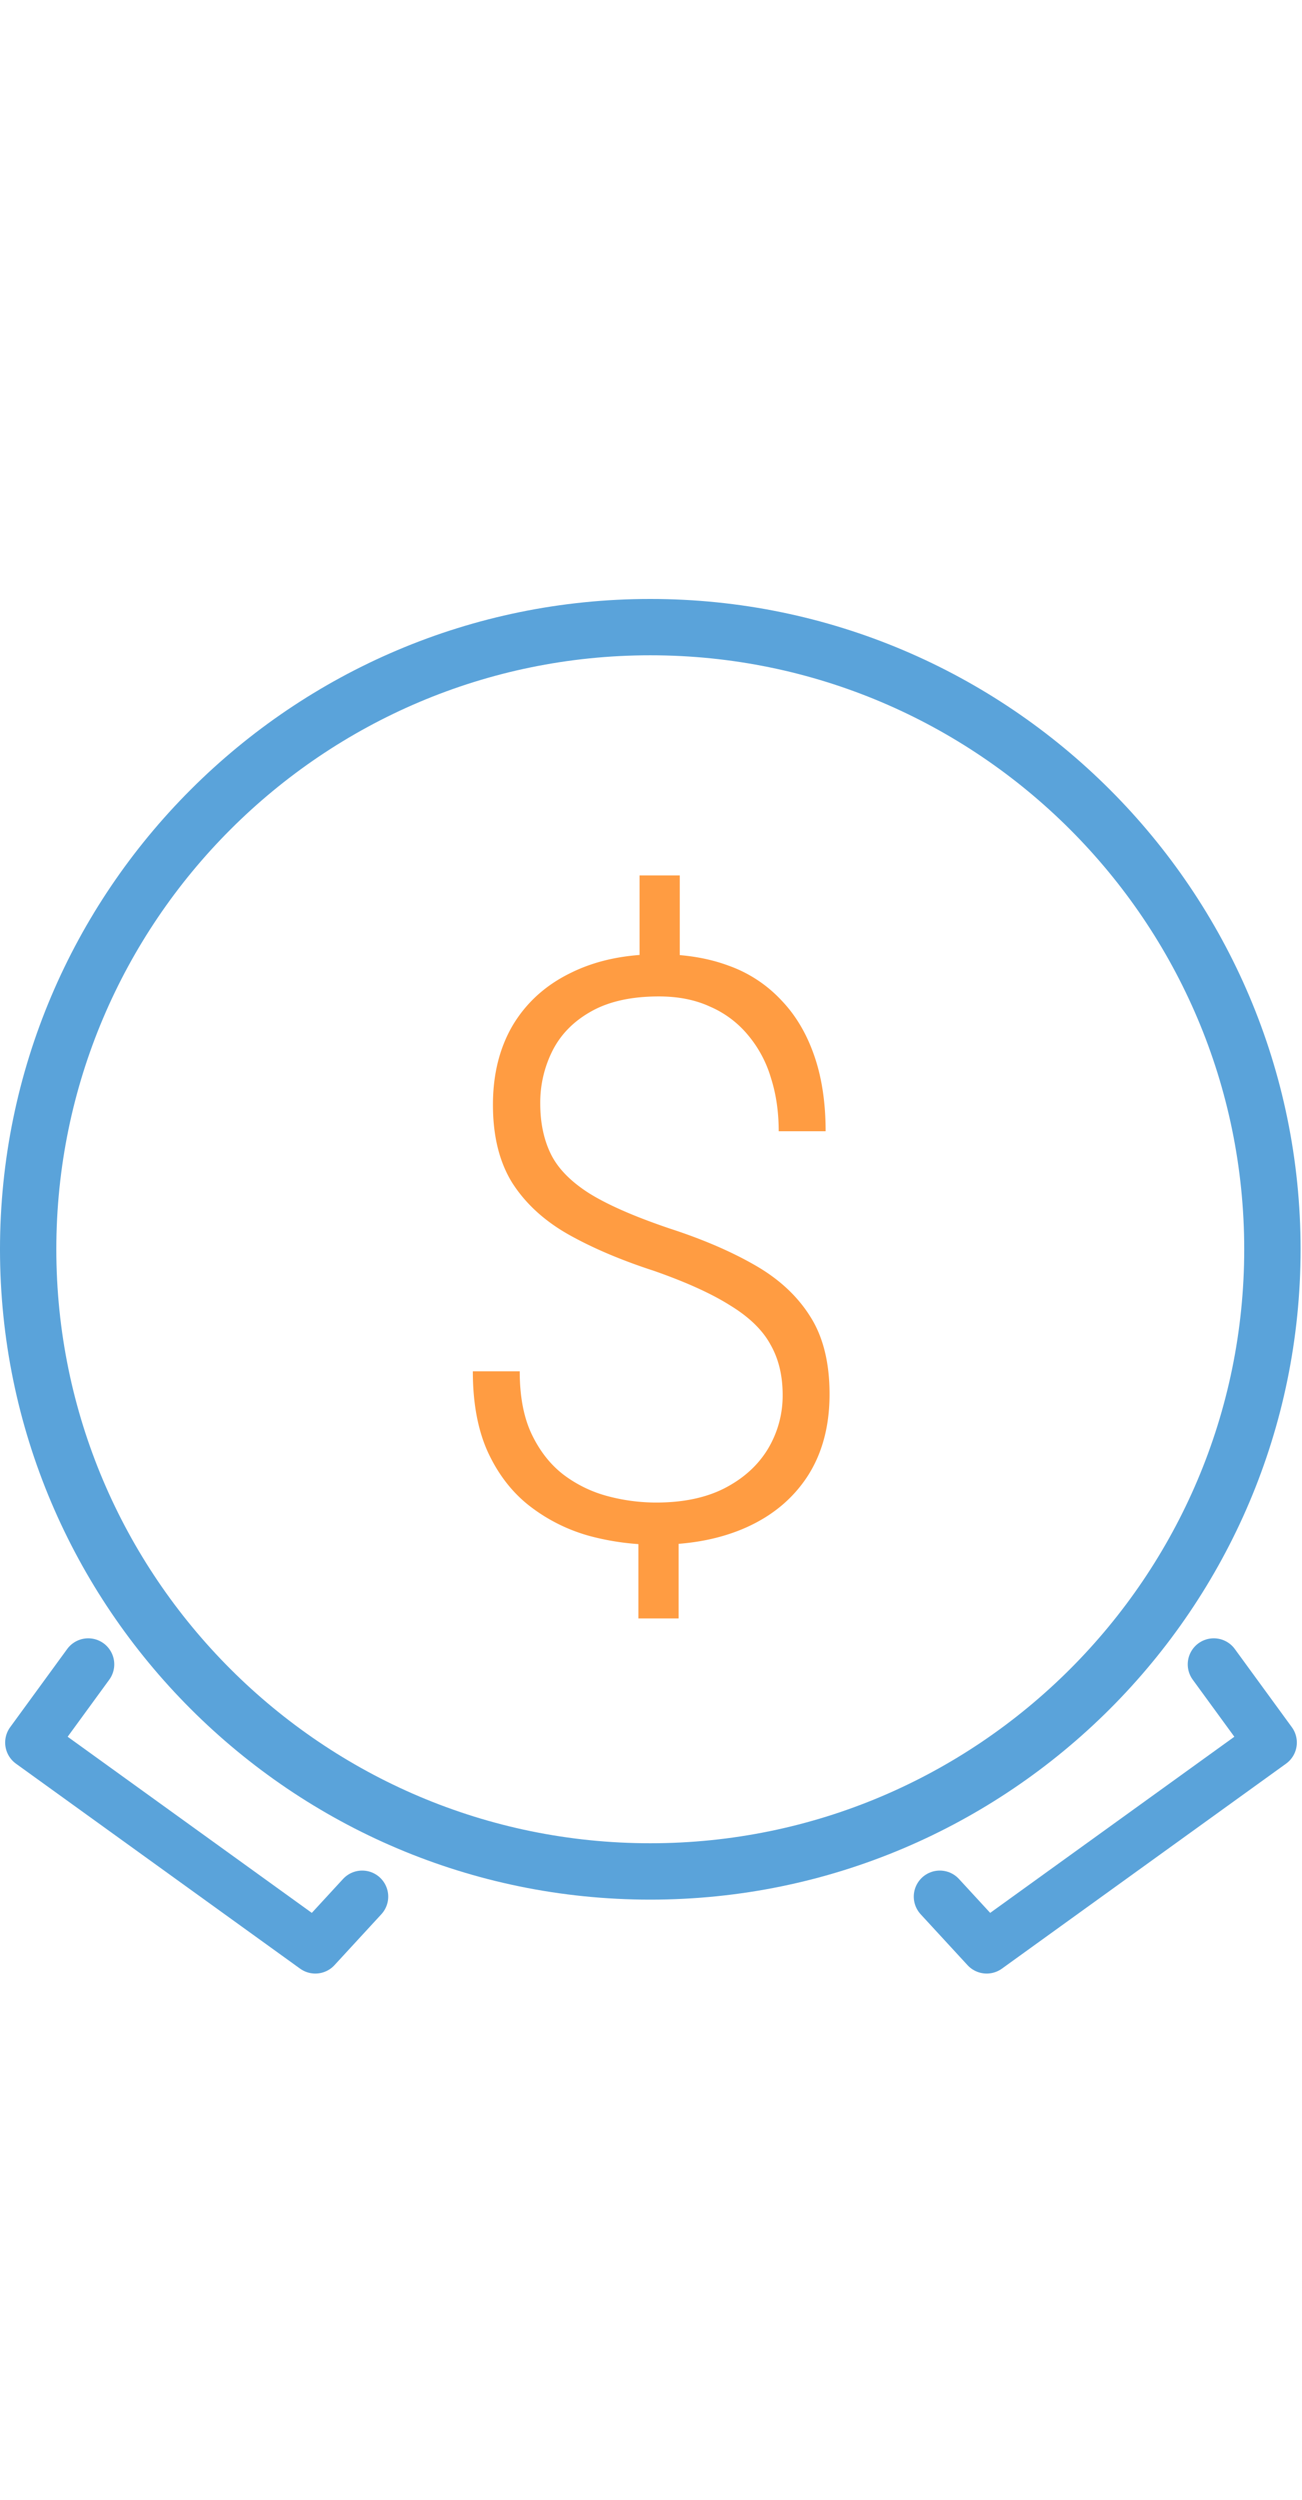 <svg width="50" height="96" fill="none" xmlns="http://www.w3.org/2000/svg"><path d="M24.973 23C11.203 23 0 34.203 0 47.973s11.203 24.973 24.973 24.973 24.973-11.203 24.973-24.973S38.743 23 24.973 23Zm0 47.781c-12.577 0-22.81-10.232-22.81-22.808 0-12.577 10.232-22.81 22.81-22.81 12.577 0 22.808 10.233 22.808 22.81 0 12.576-10.232 22.808-22.808 22.808Z" fill="#5AA3DA"/><path d="m3.388 63.911-2.19 3.003 10.911 7.871 1.8-1.955M46.612 63.911l2.19 3.003-10.911 7.871-1.8-1.955" stroke="#5AA3DA" stroke-width="2" stroke-linecap="round" stroke-linejoin="round"/><path d="M26.105 33.616v4.011h-1.544v-4.011h1.544ZM26.06 58.41v3.738h-1.544V58.41h1.544Zm3.996-4.844c0-.747-.157-1.393-.47-1.938-.302-.555-.817-1.054-1.543-1.498-.717-.454-1.696-.898-2.937-1.332-1.272-.414-2.372-.883-3.3-1.408-.918-.525-1.63-1.18-2.134-1.968-.495-.797-.742-1.796-.742-2.997 0-1.18.258-2.205.772-3.072.525-.868 1.267-1.534 2.225-1.998.959-.475 2.084-.712 3.376-.712.999 0 1.892.146 2.679.439a5.108 5.108 0 0 1 2.013 1.317c.555.575.979 1.286 1.272 2.134.292.838.439 1.806.439 2.907h-1.802c0-.747-.1-1.433-.302-2.06a4.562 4.562 0 0 0-.878-1.634 3.89 3.89 0 0 0-1.454-1.09c-.565-.262-1.22-.393-1.967-.393-1.04 0-1.897.186-2.573.56-.677.373-1.176.873-1.499 1.498a4.42 4.42 0 0 0-.484 2.059c0 .736.136 1.382.408 1.937.273.555.767 1.06 1.484 1.514.716.444 1.745.893 3.088 1.347 1.271.414 2.36.883 3.27 1.408.917.525 1.624 1.18 2.118 1.968.495.777.742 1.77.742 2.982 0 1.22-.278 2.265-.833 3.133-.555.858-1.332 1.514-2.33 1.968-1 .454-2.165.68-3.497.68a9.885 9.885 0 0 1-2.543-.332 6.637 6.637 0 0 1-2.27-1.12c-.677-.515-1.217-1.196-1.62-2.044-.404-.857-.606-1.912-.606-3.163h1.801c0 .979.157 1.79.47 2.437.313.646.721 1.16 1.226 1.544a4.89 4.89 0 0 0 1.695.817 7.255 7.255 0 0 0 1.847.242c1.03 0 1.902-.181 2.618-.545.727-.373 1.282-.873 1.665-1.498a3.97 3.97 0 0 0 .576-2.09Z" fill="#FF9C42"/></svg>